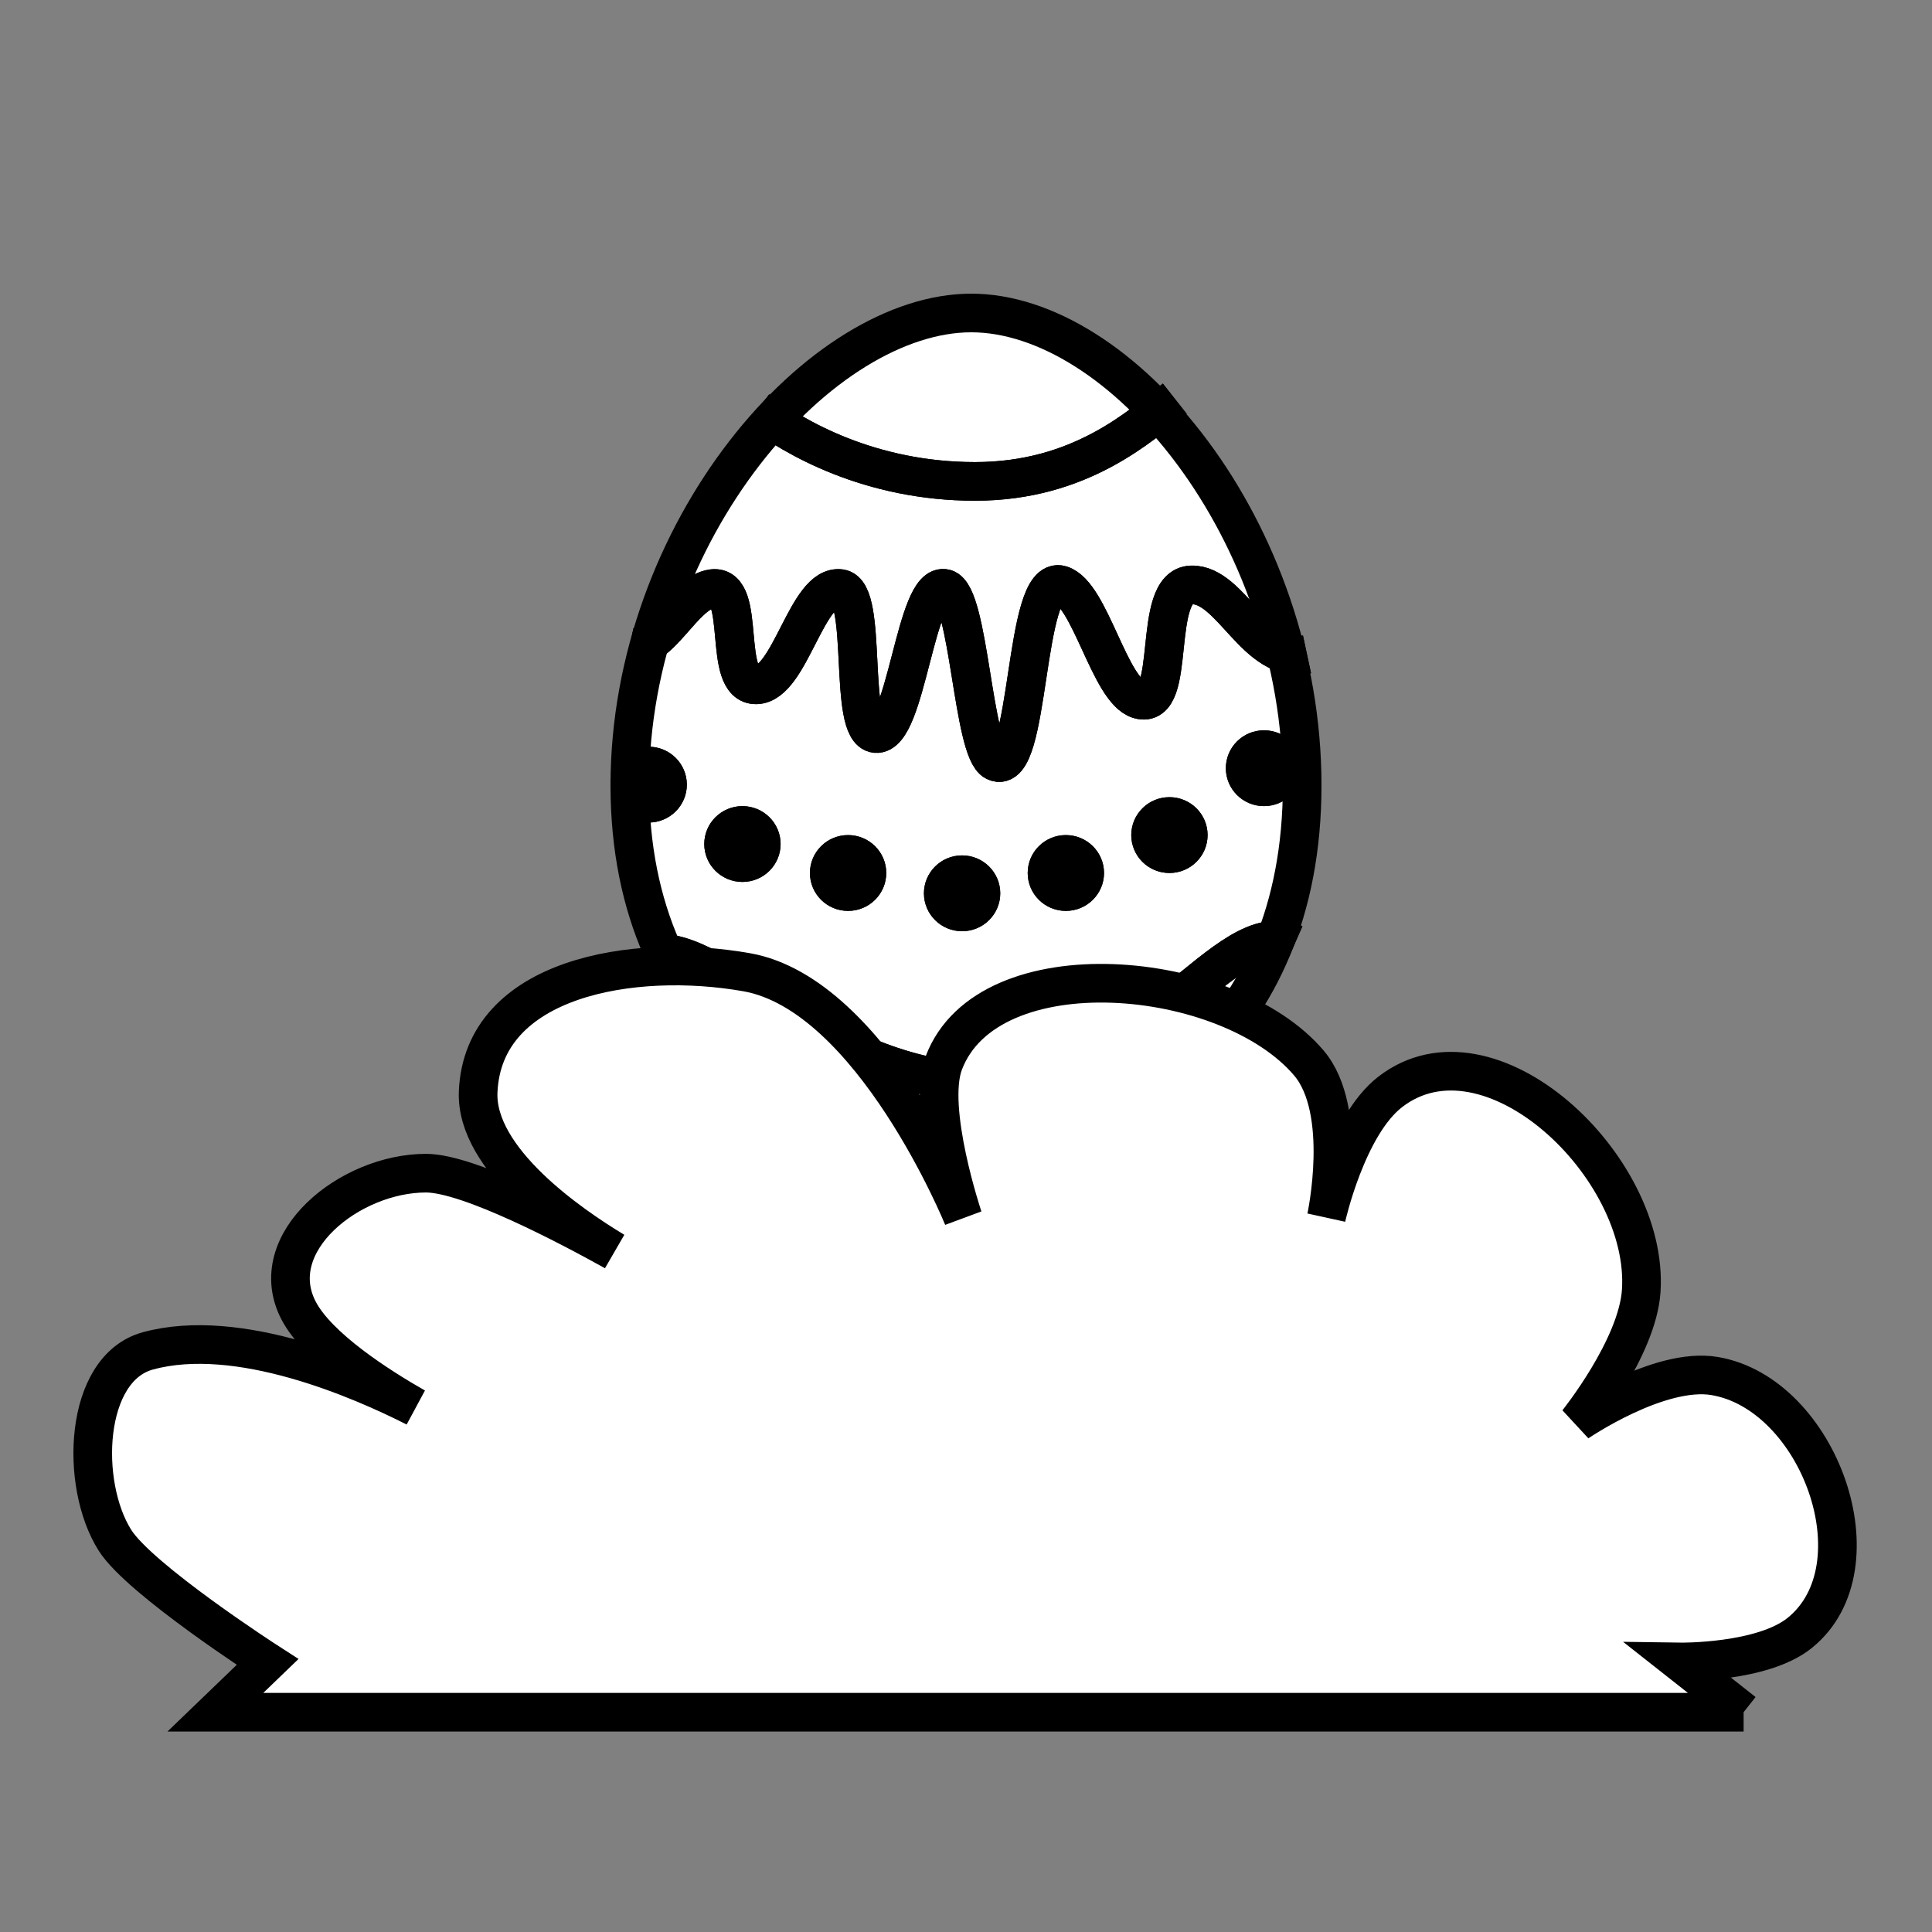 <svg xmlns="http://www.w3.org/2000/svg" width="500" height="500" fill="none" xmlns:v="https://vecta.io/nano"><rect width="100%" height="100%" fill="#808080" stroke="none"/><g stroke="#000"><path d="M337 203.267c0 32.699-11.54 56.019-27.791 71.188C292.868 289.708 271.461 297 251.363 297c-20.118 0-42.241-7.307-59.279-22.609C175.154 259.186 163 235.875 163 203.267c0-32.753 12.277-63.513 29.699-86.053C210.258 94.496 232.302 81 251.363 81c19.015 0 40.367 13.445 57.245 36.14C325.357 139.66 337 170.443 337 203.267z" fill="#fff" stroke-width="10"/><use href="#B" fill="#000" stroke-width="4"/><g stroke-width="10"><use href="#C"/><use href="#D"/><use href="#E"/></g><use href="#B" fill="#000" stroke-width="4"/><g stroke-width="10"><use href="#C"/><use href="#D"/><use href="#E"/><path d="M451.247 443.115h-395.5l13.5-13s-33.075-21.329-39.501-31.5c-9.178-14.526-8.071-44.456 8.5-49 23.443-6.428 55.178 7.446 69.257 14.592-9.428-5.373-25.289-15.472-30.257-25.092-9.052-17.526 13.275-35.5 33-35.5 11.102 0 37.153 13.777 48.753 20.234-11.451-6.892-35.961-23.731-35.253-41.234 1.202-29.695 40.236-36.178 69.5-31 32.558 5.761 56 63.5 56 63.5s-9.481-28.125-5-40c11.42-30.268 73.573-24.671 94.5 0 10.514 12.395 4.5 40 4.5 40s5.256-23.773 16.5-32.5c25.584-19.857 67.17 19.187 65 51.5-.989 14.726-16.5 34-16.5 34s21.069-14.428 35.5-12c26.975 4.539 43.306 49.345 22 66.5-9.701 7.812-31 7.5-31 7.5l16.5 13z" fill="#fff"/></g></g><defs ><path id="B" d="M175.753 203.063c0 4.302-3.514 7.811-7.876 7.811S160 207.365 160 203.063s3.514-7.811 7.877-7.811 7.876 3.51 7.876 7.811zm24.266 15.371c0 4.302-3.514 7.811-7.877 7.811s-7.876-3.509-7.876-7.811 3.514-7.811 7.876-7.811 7.877 3.509 7.877 7.811zm27.344 7.495c0 4.302-3.514 7.811-7.877 7.811s-7.876-3.509-7.876-7.811 3.513-7.811 7.876-7.811 7.877 3.509 7.877 7.811zm29.503 5.26c0 4.301-3.514 7.811-7.877 7.811s-7.876-3.51-7.876-7.811 3.513-7.812 7.876-7.812 7.877 3.51 7.877 7.812zm26.855-5.26c0 4.302-3.514 7.811-7.876 7.811s-7.877-3.509-7.877-7.811 3.514-7.811 7.877-7.811 7.876 3.509 7.876 7.811zm26.803-9.811c0 4.301-3.514 7.811-7.876 7.811s-7.877-3.51-7.877-7.811 3.514-7.812 7.877-7.812 7.876 3.51 7.876 7.812zM335 198.811c0 4.302-3.514 7.812-7.877 7.812s-7.876-3.51-7.876-7.812 3.514-7.811 7.876-7.811 7.877 3.51 7.877 7.811z"/><path id="C" d="M162.963 167.465c7.881 1.576 13.744-14.165 21.443-15.139 8.989-1.136 2.292 25.165 11.349 24.906 8.79-.251 13.043-26.104 21.754-24.906 7.263 1 1.842 36.836 9.142 37.517 7.977.744 10.243-39.628 17.971-37.517 6.232 1.703 7.1 41.978 12.926 44.773 9.239 4.432 7.231-48.738 17.024-45.719 7.605 2.345 12.556 27.349 20.177 29.64 10.072 3.029 3.043-29.306 13.556-29.64 10.444-.33 16.704 20.813 29.945 17.976"/><path id="D" d="M167.035 247.499c15.803-6.773 45.473 32.573 88.045 32.573s61.599-43.861 79.982-35.798"/><path id="E" d="M196.032 106.024c9.452 7.211 29.077 18.558 56.295 18.563s42.75-14.34 51.709-21.399"/></defs></svg>